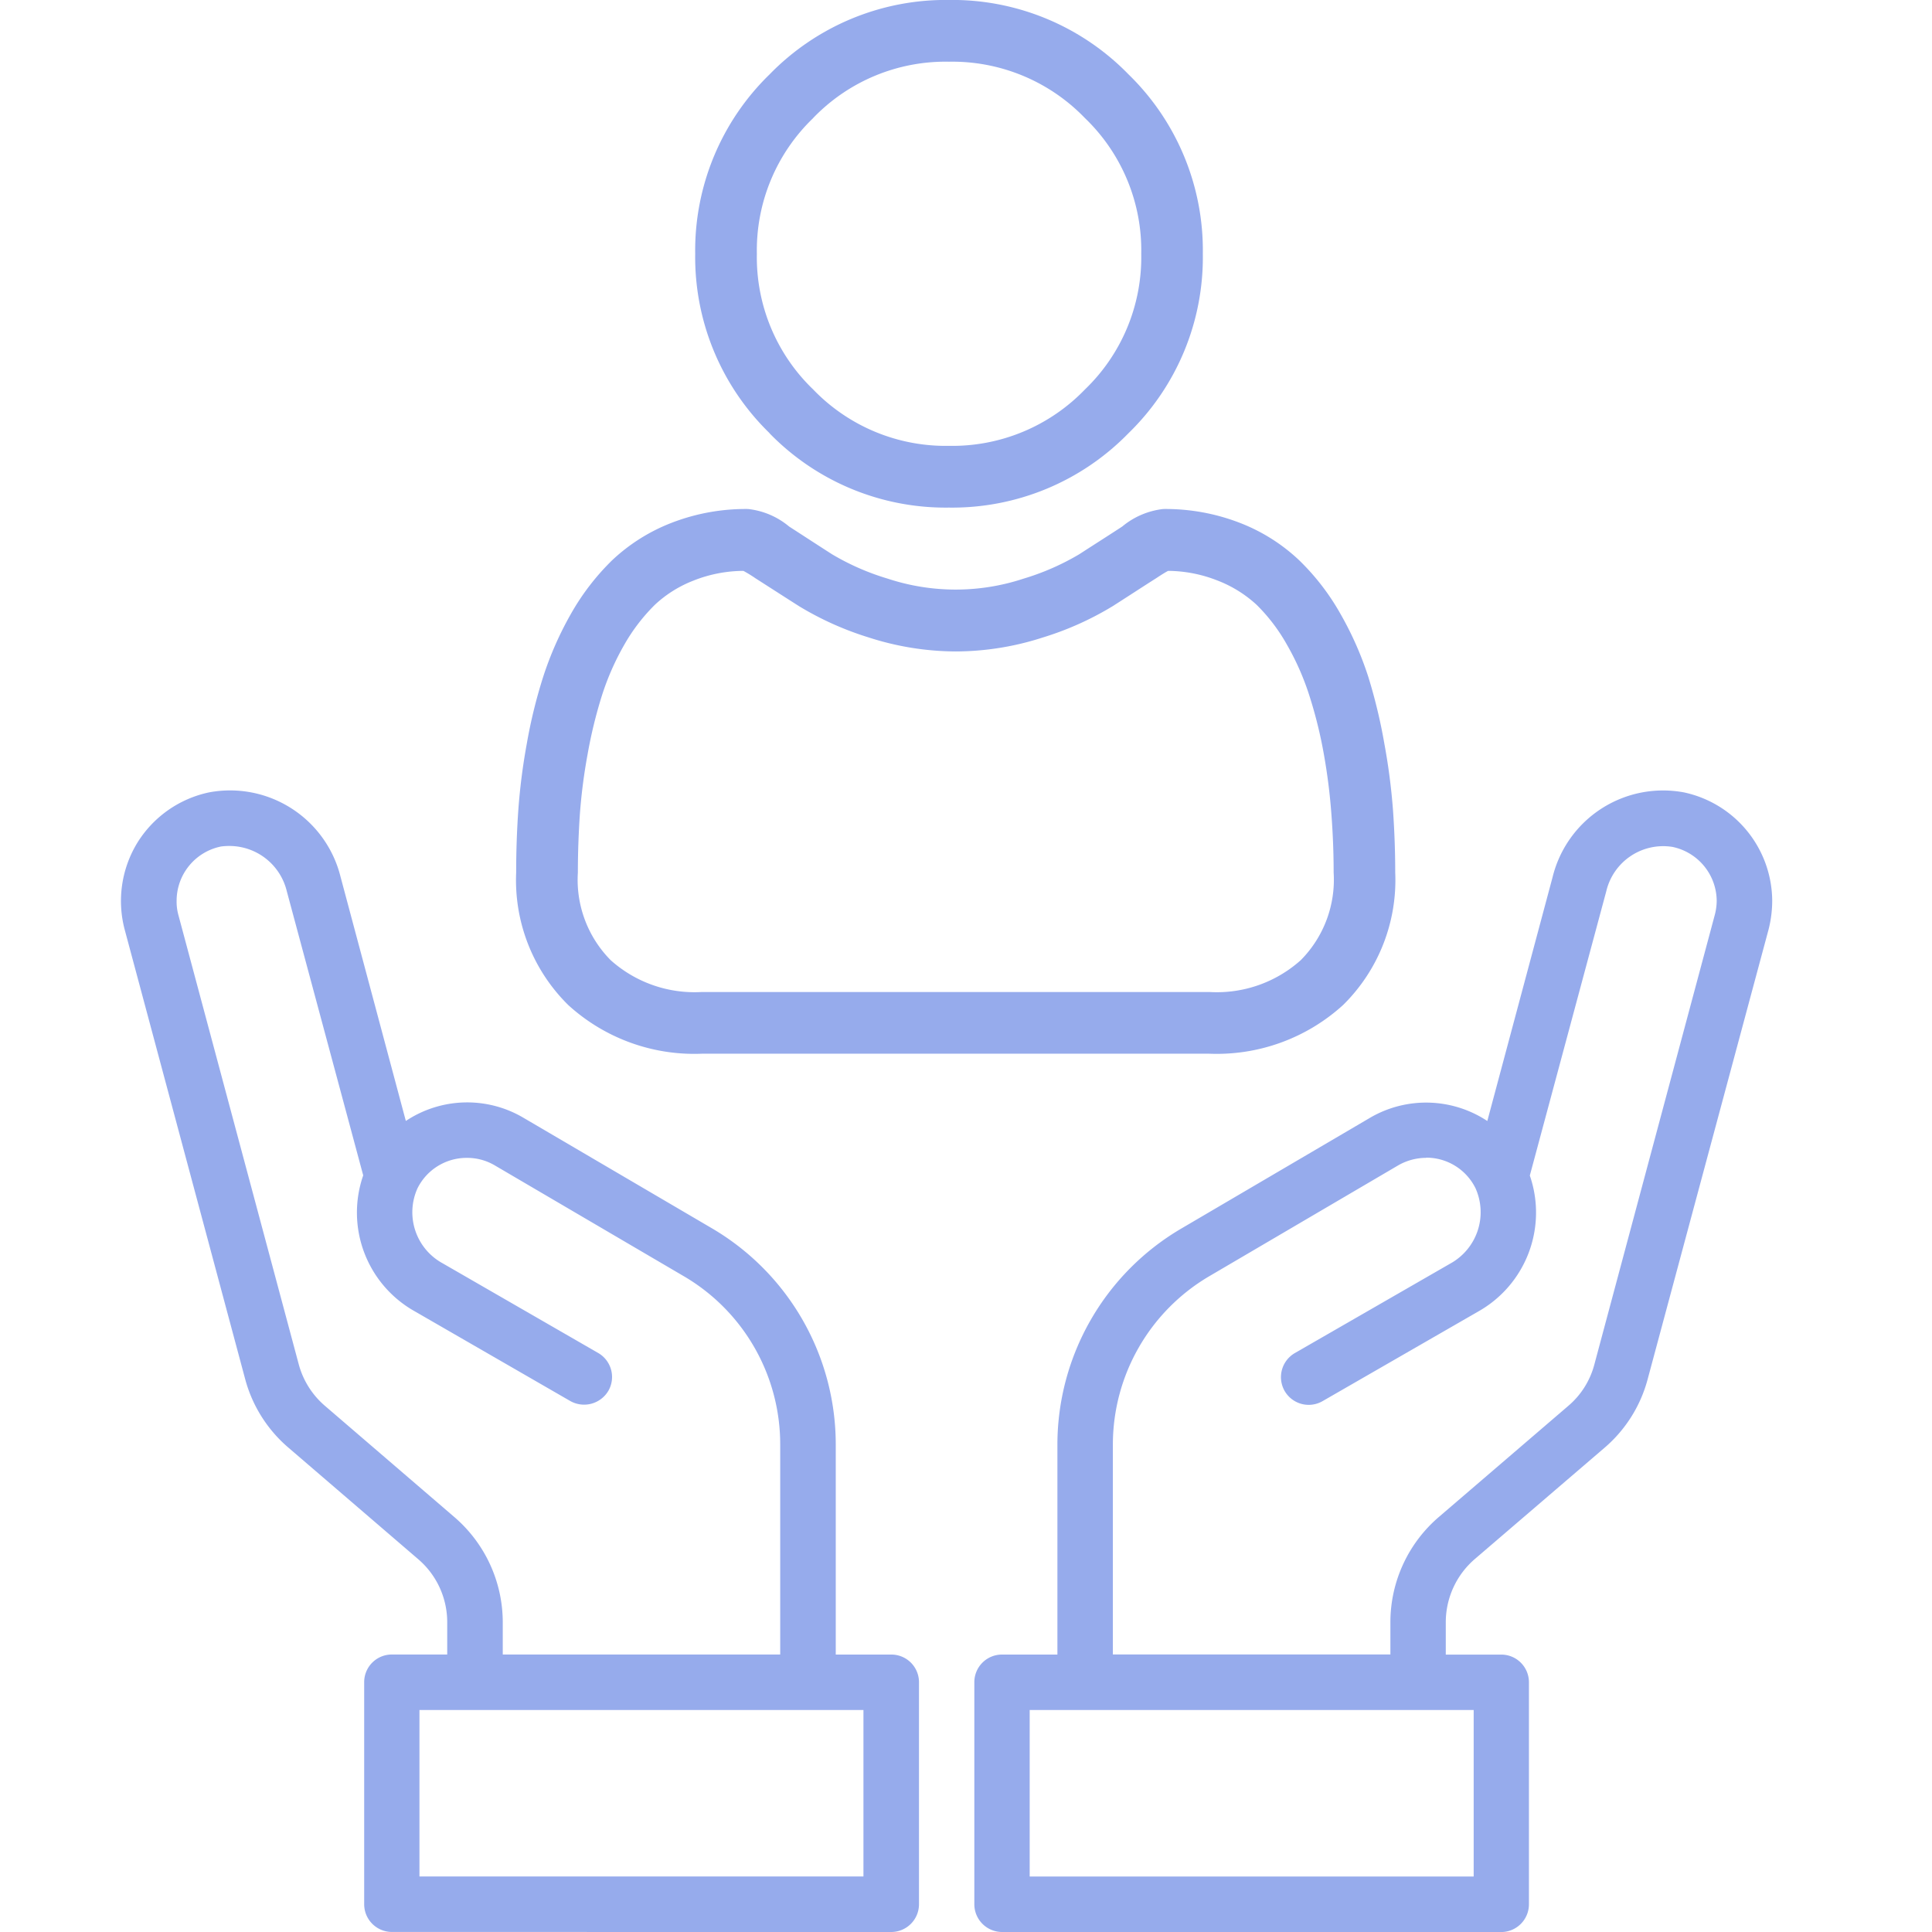<svg xmlns="http://www.w3.org/2000/svg" width="48" height="48" viewBox="0 0 48 48">
  <g id="support-icon" transform="translate(-527 -161)">
    <rect id="Rectangle_46" data-name="Rectangle 46" width="48" height="48" transform="translate(527 161)" fill="none"/>
    <path id="Union_10" data-name="Union 10" d="M-16018.106-379a.69.69,0,0,1-.689-.689v-5.515a.687.687,0,0,1,.689-.689h1.375v-5.23a6.227,6.227,0,0,1,3.068-5.348l4.713-2.766a2.758,2.758,0,0,1,2.9.088l1.623-6.064a2.827,2.827,0,0,1,3.264-2.1,2.771,2.771,0,0,1,2.191,2.692,2.91,2.91,0,0,1-.092.72l-3,11.158a3.387,3.387,0,0,1-1.084,1.721l-3.215,2.758a2.073,2.073,0,0,0-.719,1.572v.8h1.377a.687.687,0,0,1,.689.689v5.515a.69.69,0,0,1-.689.689Zm.686-1.379h11.031v-4.136h-11.031Zm9.85-17.855a1.408,1.408,0,0,0-.689.184l-4.707,2.762a4.854,4.854,0,0,0-2.387,4.163v5.23h6.895v-.8a3.443,3.443,0,0,1,1.205-2.617l3.213-2.758a2.023,2.023,0,0,0,.65-1.032l2.99-11.162a1.4,1.4,0,0,0,.049-.36,1.38,1.38,0,0,0-1.1-1.335,1.453,1.453,0,0,0-1.643,1.1l-1.9,7.065a2.821,2.821,0,0,1-1.287,3.381l-3.859,2.222a.69.69,0,0,1-.945-.25.691.691,0,0,1,.256-.944l3.859-2.222a1.456,1.456,0,0,0,.627-1.871,1.361,1.361,0,0,0-1.221-.76Zm-25.7,19.233a.689.689,0,0,1-.684-.689v-5.515a.686.686,0,0,1,.684-.689h1.379v-.8a2.059,2.059,0,0,0-.725-1.572l-3.209-2.758a3.394,3.394,0,0,1-1.088-1.721l-2.992-11.162a2.777,2.777,0,0,1,.316-2.156,2.769,2.769,0,0,1,1.783-1.251,2.828,2.828,0,0,1,3.264,2.095l1.623,6.069a2.749,2.749,0,0,1,2.9-.092l4.717,2.766a6.228,6.228,0,0,1,3.064,5.353v5.23h1.379a.687.687,0,0,1,.689.689v5.515a.69.69,0,0,1-.689.689Zm.689-1.379h11.031v-4.136h-11.031Zm-4.939-25.587a1.376,1.376,0,0,0-1.094,1.344,1.245,1.245,0,0,0,.045.36l2.99,11.162a2.066,2.066,0,0,0,.654,1.032l3.209,2.758a3.45,3.45,0,0,1,1.205,2.617v.8h6.893v-5.23a4.839,4.839,0,0,0-2.385-4.163l-4.711-2.762a1.348,1.348,0,0,0-.686-.184,1.364,1.364,0,0,0-1.229.755,1.445,1.445,0,0,0,.627,1.866l3.861,2.226a.689.689,0,0,1,.254.94.7.7,0,0,1-.945.255l-3.859-2.226a2.813,2.813,0,0,1-1.287-3.381l-1.9-7.065a1.467,1.467,0,0,0-1.424-1.119A1.478,1.478,0,0,0-16037.524-405.967Zm11.957,5.146a4.643,4.643,0,0,1-3.324-1.212,4.355,4.355,0,0,1-1.291-3.289c0-.527.018-1.045.053-1.546a15.246,15.246,0,0,1,.211-1.655,12.614,12.614,0,0,1,.408-1.664,8.383,8.383,0,0,1,.682-1.55,5.965,5.965,0,0,1,1.031-1.344,4.533,4.533,0,0,1,1.48-.931,5.1,5.1,0,0,1,1.893-.342,1.906,1.906,0,0,1,1.023.435c.311.2.67.435,1.066.689a6.138,6.138,0,0,0,1.383.606,5.388,5.388,0,0,0,1.691.272,5.379,5.379,0,0,0,1.686-.272,6.177,6.177,0,0,0,1.383-.606c.4-.259.76-.487,1.068-.689a1.93,1.93,0,0,1,1.021-.435,5.118,5.118,0,0,1,1.895.342,4.5,4.5,0,0,1,1.479.931,5.86,5.86,0,0,1,1.033,1.344,8.264,8.264,0,0,1,.684,1.55,13.271,13.271,0,0,1,.4,1.664,15.443,15.443,0,0,1,.215,1.655c.035.5.055,1.019.055,1.546a4.356,4.356,0,0,1-1.293,3.289,4.659,4.659,0,0,1-3.328,1.212Zm-.184-11.764a2.984,2.984,0,0,0-.984.61,4.569,4.569,0,0,0-.76.992,6.5,6.5,0,0,0-.557,1.265,11.632,11.632,0,0,0-.357,1.467,13.788,13.788,0,0,0-.191,1.489c-.031.465-.049.948-.049,1.44a2.838,2.838,0,0,0,.816,2.178,3.124,3.124,0,0,0,2.266.79h12.607a3.125,3.125,0,0,0,2.27-.79,2.839,2.839,0,0,0,.818-2.178c0-.492-.02-.979-.055-1.44a14.452,14.452,0,0,0-.187-1.493,11.081,11.081,0,0,0-.361-1.462,6.5,6.5,0,0,0-.557-1.265,4.432,4.432,0,0,0-.754-.992,3.054,3.054,0,0,0-.99-.61,3.392,3.392,0,0,0-1.207-.233c-.053.026-.148.083-.3.184-.316.2-.666.43-1.08.694a7.665,7.665,0,0,1-1.734.777,7.071,7.071,0,0,1-2.16.347,7.1,7.1,0,0,1-2.164-.347,7.726,7.726,0,0,1-1.732-.777c-.4-.255-.768-.492-1.084-.694a3.273,3.273,0,0,0-.3-.184A3.409,3.409,0,0,0-16025.751-412.584Zm1.865-3.653a6.1,6.1,0,0,1-1.848-4.457,6.1,6.1,0,0,1,1.848-4.457,6.107,6.107,0,0,1,4.457-1.849,6.113,6.113,0,0,1,4.461,1.849,6.1,6.1,0,0,1,1.846,4.457,6.09,6.09,0,0,1-1.846,4.457,6.113,6.113,0,0,1-4.461,1.849A6.107,6.107,0,0,1-16023.886-416.238Zm1.084-7.829a4.556,4.556,0,0,0-1.4,3.372,4.555,4.555,0,0,0,1.4,3.372,4.569,4.569,0,0,0,3.373,1.4,4.575,4.575,0,0,0,3.377-1.4,4.555,4.555,0,0,0,1.4-3.372,4.556,4.556,0,0,0-1.4-3.372,4.575,4.575,0,0,0-3.377-1.4A4.563,4.563,0,0,0-16022.8-424.067Z" transform="translate(16570.002 588)" fill="#96abec"/>
  </g>
</svg>
